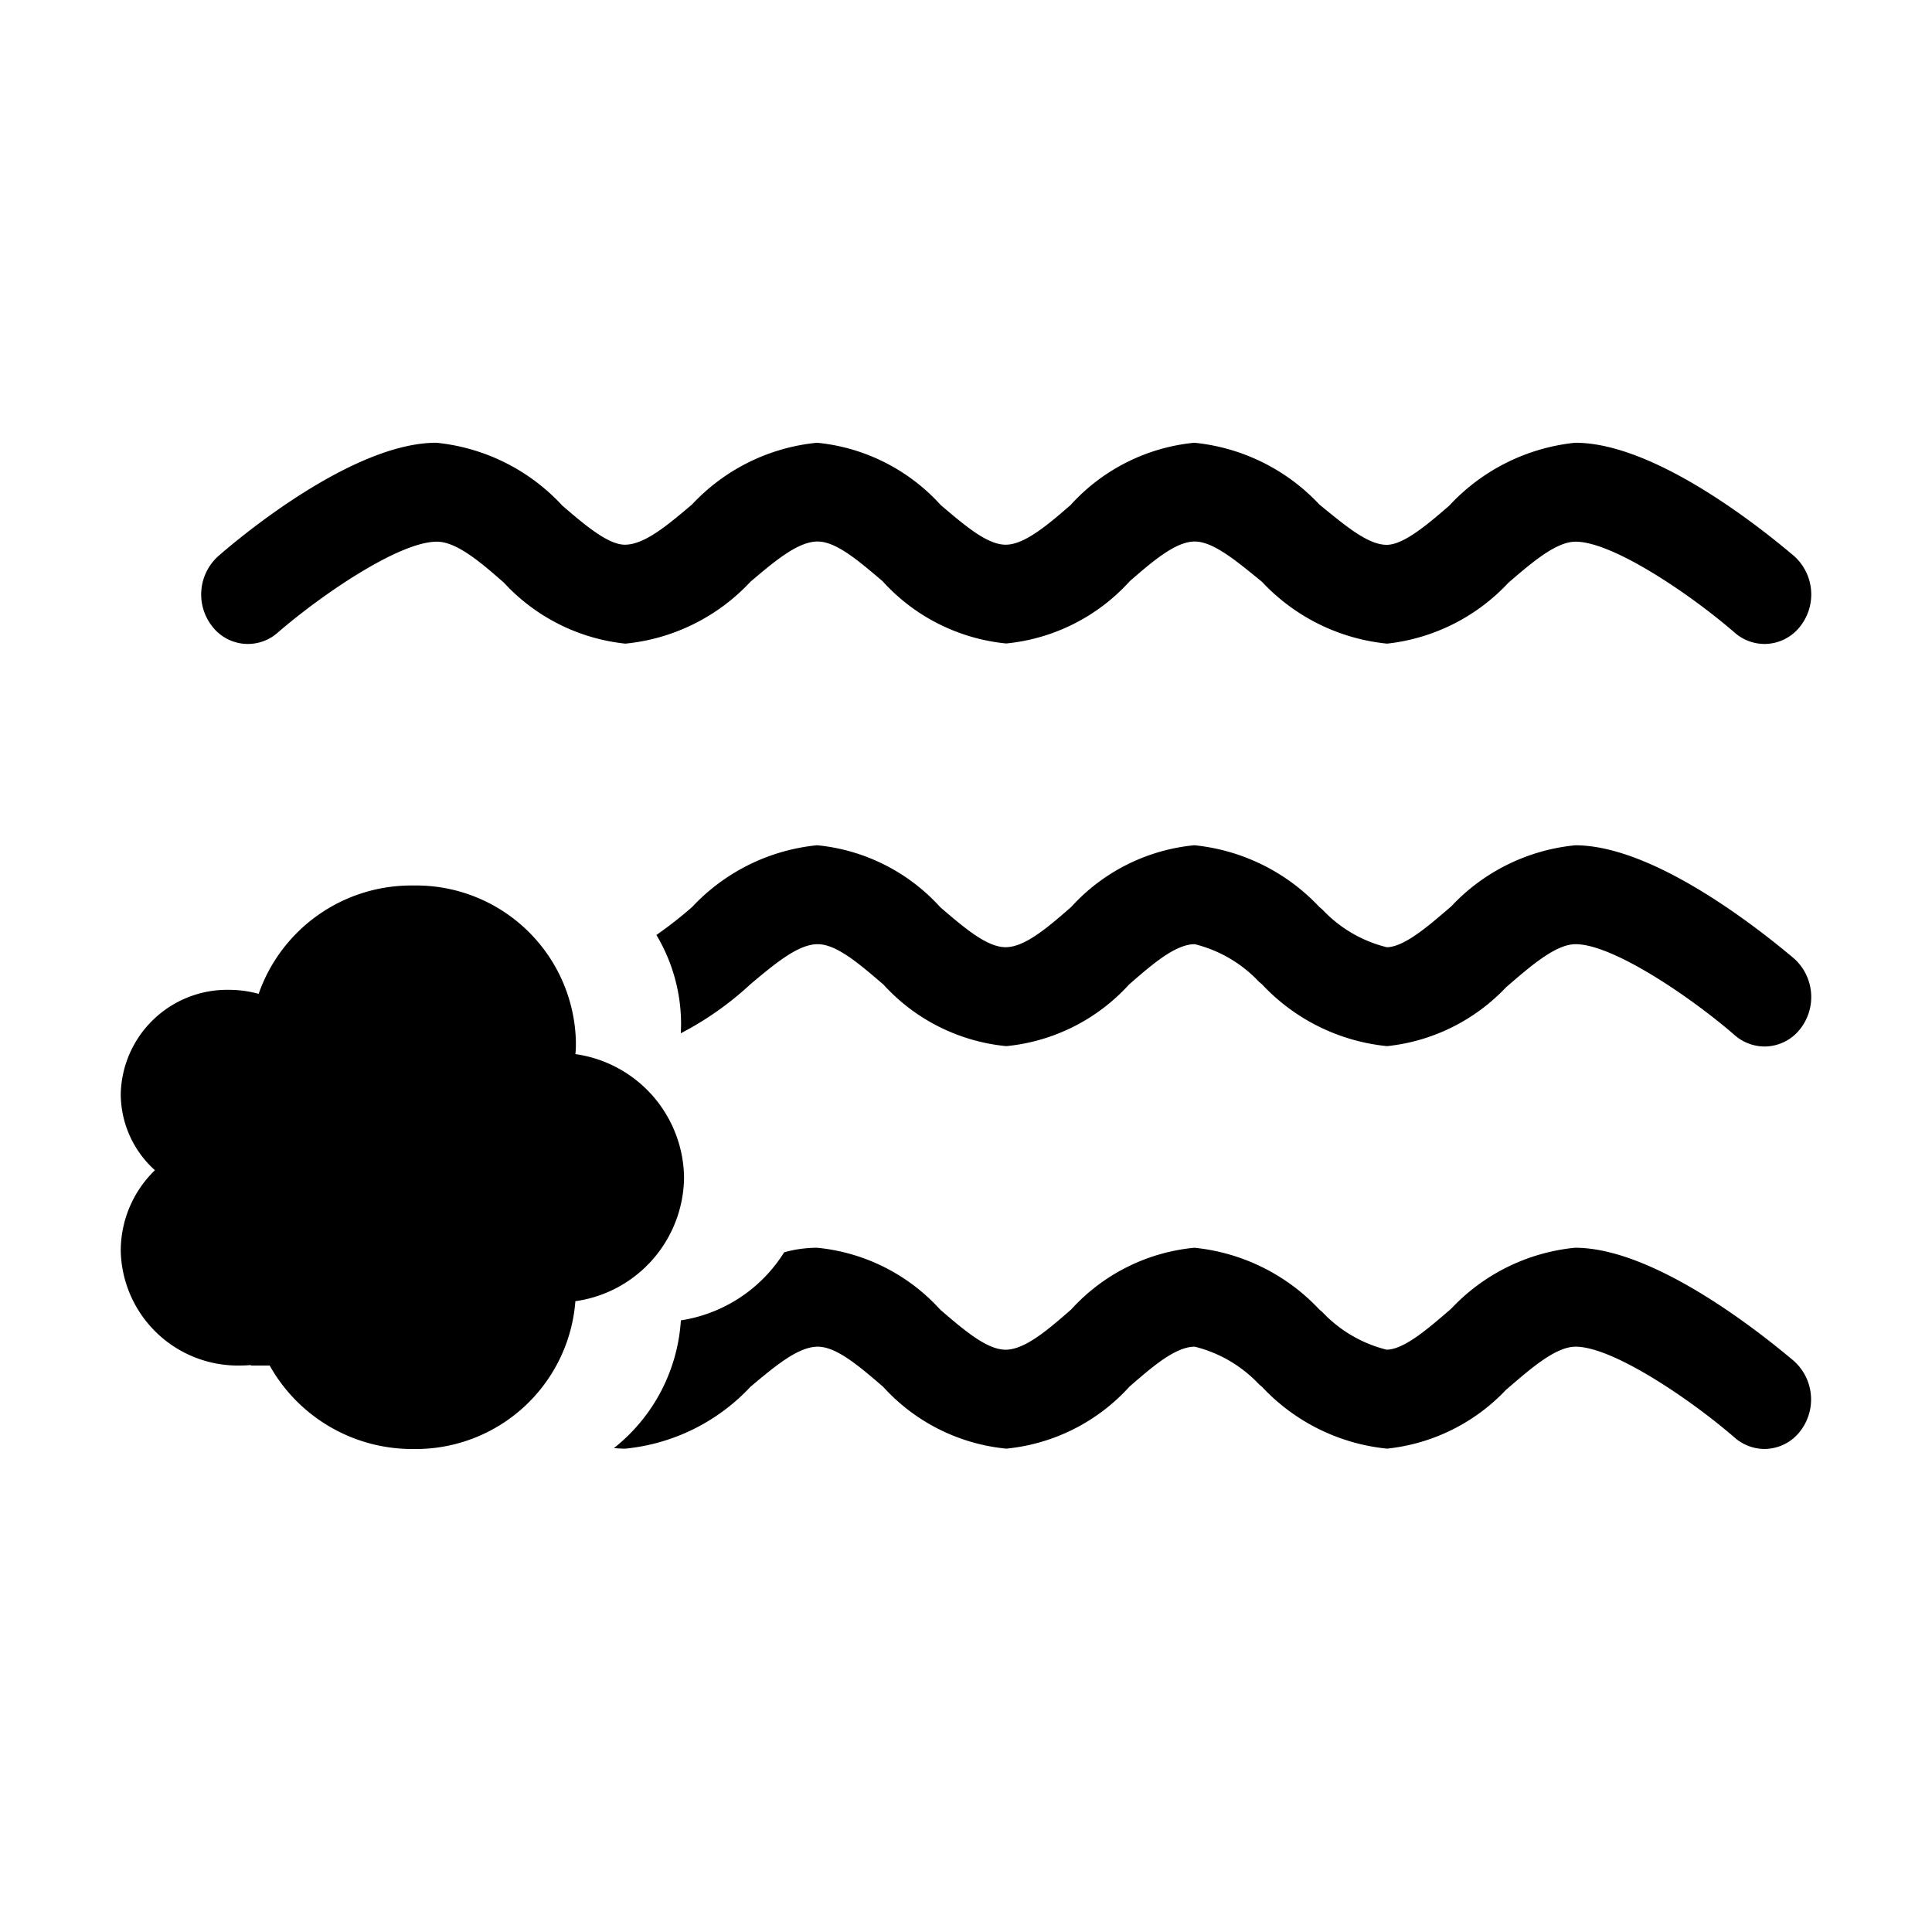 <svg xmlns="http://www.w3.org/2000/svg" xmlns:xlink="http://www.w3.org/1999/xlink" width="48" height="48" viewBox="0 0 48 48">
  <defs>
    <clipPath id="clip-_711">
      <rect width="48" height="48"/>
    </clipPath>
  </defs>
  <g id="_711" data-name="711" clip-path="url(#clip-_711)">
    <path id="Path_671" data-name="Path 671" d="M-1015.9-47.28c-1.081-.939-3.023-2.262-3.955-2.262-.484,0-1.086.518-1.669,1.021l-.056.047a4.747,4.747,0,0,1-2.959,1.465,4.922,4.922,0,0,1-3.108-1.537l-.07-.058a3.271,3.271,0,0,0-1.6-.938c-.479,0-1.055.5-1.612.984l-.014.013A4.748,4.748,0,0,1-1034-47.009a4.743,4.743,0,0,1-3.058-1.536l-.014-.013-.022-.018c-.582-.5-1.132-.966-1.59-.966-.484,0-1.055.479-1.659.986l-.012.01a4.909,4.909,0,0,1-3.108,1.537,2.72,2.72,0,0,1-.284-.014,4.4,4.4,0,0,0,1.663-3.173,3.686,3.686,0,0,0,2.566-1.691A3.092,3.092,0,0,1-1038.7-52a4.743,4.743,0,0,1,3.058,1.536l.014.013.021.018c.583.5,1.133.966,1.591.966.481,0,1.056-.5,1.612-.984l.018-.016A4.741,4.741,0,0,1-1029.327-52a4.926,4.926,0,0,1,3.108,1.537l.067.055a3.281,3.281,0,0,0,1.6.94c.427,0,1.025-.516,1.552-.971l.052-.044a4.869,4.869,0,0,1,3.08-1.517c1.9,0,4.436,1.969,5.439,2.815a1.285,1.285,0,0,1,.162,1.733,1.126,1.126,0,0,1-.9.451A1.133,1.133,0,0,1-1015.9-47.28Zm0-10c-1.081-.939-3.023-2.262-3.955-2.262-.483,0-1.086.518-1.669,1.02l-.053.045a4.75,4.75,0,0,1-2.962,1.468,4.922,4.922,0,0,1-3.108-1.537l-.07-.058a3.271,3.271,0,0,0-1.6-.938c-.479,0-1.055.5-1.612.984l-.019.016A4.741,4.741,0,0,1-1034-57.009a4.741,4.741,0,0,1-3.054-1.533l-.019-.016-.022-.018c-.582-.5-1.132-.966-1.59-.966-.484,0-1.055.479-1.66.986l-.011.009a7.861,7.861,0,0,1-1.729,1.218c0-.07.006-.145.006-.228a4.313,4.313,0,0,0-.613-2.214,10.006,10.006,0,0,0,.875-.684l.012-.01A4.914,4.914,0,0,1-1038.7-62a4.743,4.743,0,0,1,3.058,1.536l.014.013.021.018c.583.5,1.133.966,1.591.966.481,0,1.056-.5,1.612-.984l.018-.016A4.743,4.743,0,0,1-1029.327-62a4.934,4.934,0,0,1,3.108,1.536l.071.059a3.269,3.269,0,0,0,1.6.938c.425,0,1.024-.516,1.553-.971l.051-.044a4.869,4.869,0,0,1,3.08-1.517c1.9,0,4.436,1.969,5.439,2.815a1.285,1.285,0,0,1,.162,1.733,1.126,1.126,0,0,1-.9.451A1.133,1.133,0,0,1-1015.9-57.28Zm0-10c-1.091-.947-3.027-2.262-3.955-2.262-.475,0-1.056.491-1.669,1.02a4.844,4.844,0,0,1-3.015,1.513,4.922,4.922,0,0,1-3.108-1.537c-.615-.5-1.2-1-1.67-1s-1.032.479-1.612.983a4.767,4.767,0,0,1-3.073,1.55,4.771,4.771,0,0,1-3.073-1.55c-.591-.5-1.147-.983-1.611-.983-.488,0-1.056.479-1.67,1a4.9,4.9,0,0,1-3.108,1.537,4.782,4.782,0,0,1-3.015-1.513c-.6-.528-1.182-1.02-1.669-1.02-.94,0-2.876,1.327-3.955,2.262a1.117,1.117,0,0,1-1.635-.172,1.281,1.281,0,0,1,.163-1.733c.534-.467,3.34-2.815,5.415-2.815a4.922,4.922,0,0,1,3.131,1.562c.556.479,1.136.971,1.553.971.487,0,1.056-.48,1.67-1A4.895,4.895,0,0,1-1038.7-72a4.767,4.767,0,0,1,3.073,1.549c.591.5,1.148.984,1.612.984s1.032-.48,1.612-.984A4.768,4.768,0,0,1-1029.327-72a4.923,4.923,0,0,1,3.108,1.536c.615.5,1.194,1,1.67,1,.417,0,1-.492,1.553-.971A4.955,4.955,0,0,1-1019.865-72c2.075,0,4.87,2.335,5.439,2.815a1.281,1.281,0,0,1,.162,1.733,1.127,1.127,0,0,1-.9.451A1.126,1.126,0,0,1-1015.9-67.28Z" transform="translate(1059 83)"/>
    <path id="Path_672" data-name="Path 672" d="M-1052.3-49.074h-.465v-.012c-.09.008-.181.012-.27.012A2.911,2.911,0,0,1-1056-51.926a2.786,2.786,0,0,1,.849-2,2.553,2.553,0,0,1-.849-1.89,2.646,2.646,0,0,1,2.692-2.592,2.8,2.8,0,0,1,.734.1A4.017,4.017,0,0,1-1048.73-61a3.971,3.971,0,0,1,4.038,3.889c0,.1,0,.2-.013.3a3.136,3.136,0,0,1,2.7,3.07,3.136,3.136,0,0,1-2.7,3.069A3.976,3.976,0,0,1-1048.73-47,4.057,4.057,0,0,1-1052.3-49.074Z" transform="translate(1059 83)"/>
  </g>
</svg>
